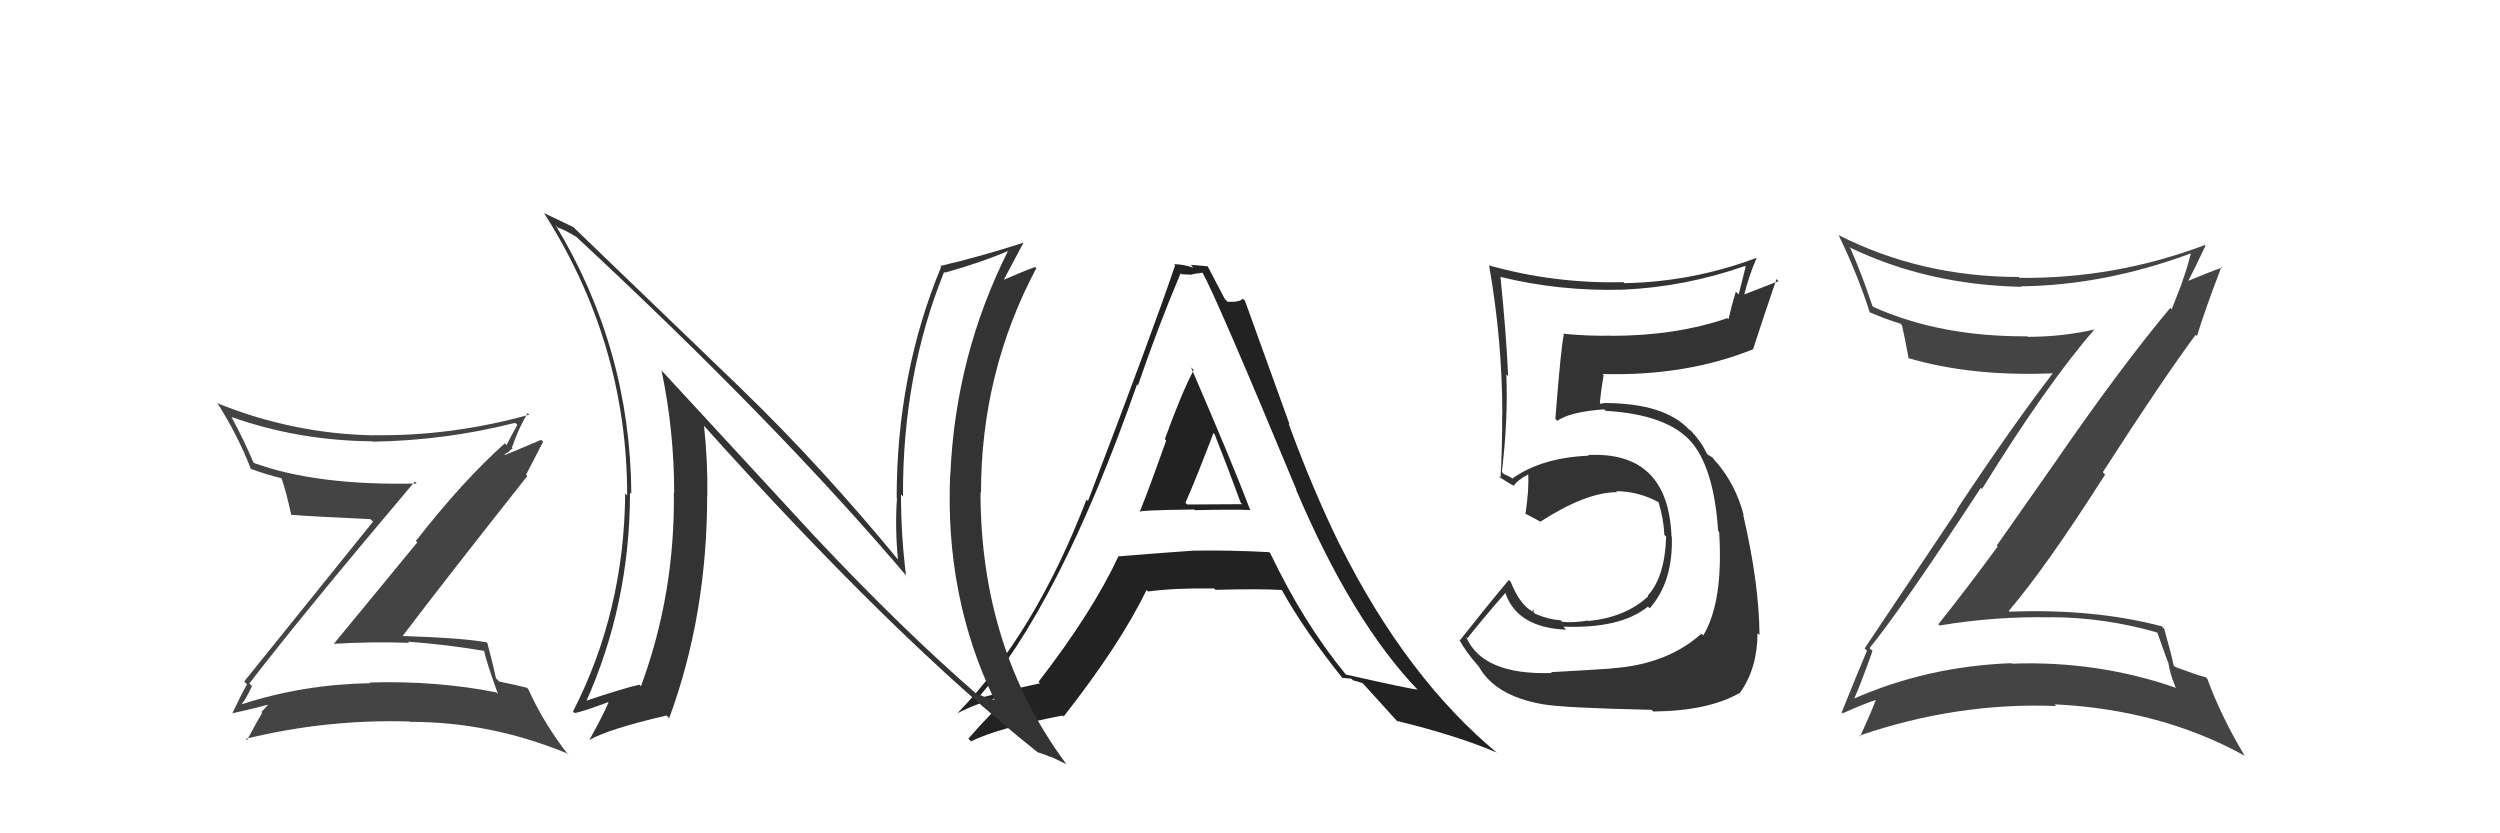 <svg xmlns="http://www.w3.org/2000/svg" width="150" height="50" viewBox="0,0,150,50"><path fill="#444" d="M112.23 38.94L112.17 38.89L112.17 38.89Q114.09 36.54 118.85 29.27L118.94 29.36L118.92 29.34Q122.83 23.02 125.69 19.74L125.69 19.75L125.71 19.76Q123.75 20.21 121.66 20.21L121.65 20.20L121.64 20.18Q116.41 20.21 112.41 18.42L112.24 18.25L112.34 18.35Q111.72 16.47 111.03 14.91L110.95 14.83L110.95 14.83Q115.62 17.09 121.29 17.21L121.26 17.18L121.26 17.18Q126.26 17.12 131.44 15.21L131.48 15.25L131.45 15.22Q131.20 16.20 130.90 16.99L130.91 17.00L130.30 18.56L130.21 18.48Q127.16 22.13 123.16 27.95L123.16 27.95L119.80 32.74L119.86 32.79Q118.12 35.17 116.30 37.46L116.38 37.53L116.37 37.53Q119.73 36.97 123.04 37.04L122.99 36.99L123.03 37.03Q126.27 37.04 129.43 37.95L129.44 37.96L130.06 39.69L130.09 39.71Q130.18 40.37 130.52 41.21L130.62 41.31L130.59 41.28Q125.85 39.63 120.72 39.82L120.77 39.88L120.69 39.79Q115.55 39.98 111.05 42.00L111.14 42.08L111.17 42.11Q111.62 41.12 112.35 39.06ZM110.51 42.74L110.46 42.70L110.56 42.80Q111.82 42.23 112.62 41.97L112.64 41.98L112.58 41.92Q112.30 42.67 111.61 44.19L111.67 44.25L111.56 44.14Q117.40 42.13 123.37 42.36L123.31 42.30L123.27 42.26Q129.67 42.57 134.69 45.35L134.71 45.36L134.65 45.30Q133.23 42.90 132.44 40.73L132.33 40.62L132.34 40.63Q132.03 40.58 130.50 40.01L130.35 39.86L130.42 39.93Q130.27 39.21 129.85 37.72L129.79 37.67L129.71 37.58Q125.67 36.51 120.57 36.70L120.45 36.59L120.52 36.66Q122.77 34.03 126.31 28.47L126.24 28.40L126.17 28.33Q129.84 22.64 131.74 20.09L131.87 20.21L131.82 20.16Q132.26 18.70 133.29 16.00L133.29 16.00L133.34 16.05Q132.58 16.31 131.13 16.92L131.23 17.02L131.22 17.01Q131.61 16.26 132.33 14.74L132.23 14.64L132.30 14.70Q126.88 16.74 121.17 16.67L121.21 16.70L121.12 16.62Q115.25 16.61 110.30 14.10L110.27 14.07L110.33 14.13Q111.46 16.48 112.18 18.72L112.10 18.64L112.21 18.75Q113.21 19.18 114.01 19.41L114.03 19.42L114.12 19.52Q114.25 20.07 114.52 21.52L114.54 21.54L114.48 21.48Q118.26 22.60 123.14 22.40L123.26 22.53L123.15 22.42Q120.72 25.58 117.41 30.57L117.44 30.60L111.88 38.90L112.02 39.04Q111.53 40.19 110.50 42.74Z"/><path fill="#333" d="M93.16 40.43L93.07 40.34L93.11 40.38Q88.95 40.52 87.96 38.20L88.07 38.31L88.05 38.29Q88.80 37.32 90.36 35.53L90.42 35.60L90.28 35.46Q90.96 37.66 93.97 37.78L93.89 37.70L93.80 37.60Q97.23 37.73 98.87 36.40L98.87 36.39L98.98 36.50Q100.39 34.91 100.31 32.20L100.24 32.13L100.29 32.18Q100.09 27.07 95.30 27.30L95.27 27.27L95.33 27.34Q92.48 27.46 90.73 28.72L90.68 28.66L90.37 28.50L90.25 28.46L90.11 28.32Q90.49 25.20 90.38 22.46L90.41 22.49L90.49 22.57Q90.37 19.94 90.03 16.63L89.98 16.58L90.01 16.61Q93.60 17.49 97.40 17.38L97.32 17.29L97.41 17.38Q101.12 17.21 104.70 15.96L104.74 16.00L104.32 17.67L104.15 17.50Q103.90 18.31 103.71 19.15L103.68 19.12L103.64 19.09Q100.55 20.15 96.67 20.15L96.65 20.13L96.66 20.14Q95.24 20.17 93.76 20.02L93.77 20.02L93.83 20.09Q93.67 20.68 93.32 25.14L93.34 25.15L93.44 25.25Q94.19 24.71 96.25 24.56L96.36 24.67L96.34 24.65Q100.06 24.87 101.50 26.54L101.39 26.43L101.42 26.45Q102.83 28.02 103.09 31.86L103.12 31.89L103.15 31.92Q103.41 36.10 102.20 38.12L102.22 38.15L102.09 38.02Q100.02 39.87 96.71 40.10L96.81 40.19L96.72 40.11Q95.72 40.18 93.06 40.33ZM99.08 42.58L99.16 42.66L99.19 42.69Q102.51 42.66 104.41 41.56L104.52 41.66L104.41 41.55Q105.45 40.08 105.45 37.99L105.52 38.05L105.57 38.11Q105.55 35.00 104.59 30.89L104.59 30.89L104.62 30.91Q104.15 29.07 102.93 27.66L103.01 27.75L102.99 27.76L102.75 27.45L102.35 27.20L102.45 27.30Q102.11 26.54 101.47 25.86L101.38 25.78L101.39 25.82L101.38 25.81Q99.90 24.18 96.21 24.18L96.23 24.20L95.99 24.22L95.99 24.23Q96.03 23.62 96.22 22.51L96.17 22.46L96.15 22.44Q101.16 22.58 105.20 20.95L105.29 21.04L105.19 20.94Q105.63 19.56 106.59 16.74L106.71 16.87L104.52 17.72L104.62 17.82Q104.91 16.59 105.41 15.45L105.41 15.45L105.42 15.46Q101.58 16.91 97.47 16.99L97.53 17.05L97.41 16.93Q93.28 17.03 89.32 15.92L89.44 16.04L89.35 15.95Q90.14 20.47 90.14 24.88L90.02 24.77L90.13 24.87Q90.14 26.79 90.03 28.70L89.96 28.63L89.90 28.56Q90.23 28.82 90.80 29.13L90.77 29.09L90.82 29.15Q91.05 28.80 91.70 28.46L91.84 28.60L91.69 28.45Q91.75 29.32 91.53 30.84L91.44 30.76L91.49 30.80Q91.97 31.06 92.39 31.28L92.32 31.22L92.41 31.31Q95.16 29.53 97.03 29.53L97.07 29.57L96.97 29.47Q98.31 29.48 99.49 30.12L99.57 30.20L99.52 30.16Q99.82 31.14 99.86 32.09L99.91 32.14L99.97 32.20Q99.89 34.64 98.86 35.74L99.00 35.88L98.90 35.77Q97.56 37.03 95.32 37.26L95.33 37.27L95.29 37.23Q94.41 37.38 93.73 37.31L93.74 37.32L93.65 37.22Q92.86 37.16 92.10 36.82L92.01 36.73L92.02 36.55L91.93 36.69L91.90 36.66Q91.17 36.24 90.64 34.90L90.62 34.88L90.53 34.80Q89.28 36.28 87.60 38.41L87.56 38.37L87.55 38.36Q87.89 39.04 88.73 40.00L88.71 39.98L88.74 40.01Q89.72 41.75 92.54 42.25L92.63 42.33L92.54 42.25Q93.72 42.47 99.08 42.59Z"/><path fill="#222" d="M68.28 30.62L68.22 30.56L68.37 30.72Q68.26 30.61 71.65 30.57L71.60 30.52L71.70 30.61Q73.93 30.56 75.00 30.60L75.07 30.68L75.03 30.64Q73.90 27.68 71.46 22.04L71.54 22.12L71.62 22.21Q70.93 23.49 69.89 26.35L69.91 26.37L69.97 26.43Q68.95 29.31 68.38 30.72ZM76.09 33.07L76.20 33.17L76.16 33.13Q73.78 33.00 71.57 33.04L71.60 33.07L71.57 33.04Q69.44 33.19 67.15 33.38L67.10 33.33L67.12 33.35Q65.55 36.72 62.31 40.91L62.43 41.03L62.40 41.00Q59.75 41.55 58.38 42.04L58.37 42.04L58.46 42.13Q63.54 36.43 68.22 23.07L68.14 22.98L68.28 23.12Q69.47 19.63 70.84 16.39L70.84 16.40L70.89 16.45Q71.23 16.48 71.57 16.48L71.54 16.45L72.17 16.36L72.12 16.30Q72.95 17.75 77.79 29.40L77.79 29.40L77.76 29.37Q81.13 37.31 85.13 41.46L85.10 41.43L85.04 41.37Q84.64 41.35 80.75 40.47L80.75 40.47L80.70 40.41Q78.20 37.35 76.22 33.20ZM80.65 40.79L80.54 40.67L81.08 40.72L81.18 40.82Q81.47 40.89 81.78 41.00L81.68 40.90L81.67 40.89Q82.07 41.34 83.90 43.35L83.93 43.38L83.80 43.25Q87.42 44.13 89.82 45.16L89.95 45.29L89.88 45.22Q84.40 40.69 80.40 32.70L80.45 32.75L80.38 32.67Q78.77 29.39 77.32 25.43L77.38 25.48L74.70 18.05L74.58 17.92Q74.39 18.08 74.17 18.08L74.18 18.10L73.66 18.11L73.49 17.94Q73.16 17.31 72.44 15.94L72.50 16.00L72.48 15.98Q71.89 15.92 71.43 15.89L71.48 15.93L71.60 16.06Q70.97 15.85 70.44 15.85L70.58 15.98L70.51 15.91Q69.16 19.90 65.28 30.06L65.25 30.03L65.19 29.97Q62.12 37.98 57.47 42.77L57.52 42.82L57.48 42.78Q58.42 42.27 60.44 41.66L60.61 41.84L60.58 41.80Q59.66 42.53 58.10 44.32L58.21 44.43L58.27 44.48Q59.84 43.69 63.76 42.93L63.89 43.06L63.82 42.99Q67.23 38.64 68.79 35.40L68.88 35.49L68.88 35.49Q70.53 35.27 72.85 35.31L72.93 35.39L72.94 35.39Q75.57 35.32 76.94 35.40L76.90 35.36L76.87 35.33Q78.21 37.77 80.57 40.71ZM72.78 25.95L72.93 26.10L72.87 26.04Q73.68 28.07 74.44 30.16L74.53 30.25L71.23 30.27L71.13 30.16Q71.75 28.76 72.81 25.98Z"/><path fill="#333" d="M48.87 32.17L39.65 22.18L39.69 22.22Q40.45 25.84 40.45 29.57L40.51 29.64L40.43 29.55Q40.51 35.61 38.46 41.17L38.37 41.09L38.36 41.08Q37.28 41.33 35.04 42.09L35.02 42.07L35.13 42.18Q37.80 36.25 37.80 29.55L37.94 29.69L37.88 29.63Q37.82 20.93 33.33 13.50L33.38 13.56L33.48 13.66Q33.87 13.78 34.56 14.20L34.45 14.09L34.46 14.10Q46.62 25.39 54.46 34.64L54.36 34.54L54.36 34.53Q54.06 32.10 54.06 29.67L54.07 29.67L54.18 29.79Q54.14 22.52 56.65 16.31L56.58 16.24L56.70 16.36Q58.93 15.73 60.53 15.04L60.67 15.19L60.50 15.02Q57.33 21.32 57.02 28.48L56.94 28.40L57.01 28.47Q56.69 35.80 59.66 41.97L59.67 41.98L59.69 42.00Q58.99 41.80 58.58 41.61L58.68 41.71L58.71 41.74Q54.11 37.75 48.89 32.19L48.91 32.21ZM62.23 45.11L62.22 45.10L62.25 45.13Q62.68 45.26 63.10 45.45L63.05 45.40L64.00 45.86L63.96 45.82Q58.83 38.90 58.83 29.53L58.89 29.59L58.86 29.56Q58.86 22.33 62.18 16.09L62.07 15.98L62.11 16.02Q61.46 16.25 60.05 16.86L60.06 16.87L60.14 16.95Q60.56 16.15 61.40 14.58L61.22 14.41L61.38 14.57Q58.85 15.39 56.41 15.96L56.47 16.02L56.47 16.01Q53.80 22.44 53.80 29.86L53.80 29.87L53.82 29.88Q53.69 31.62 53.88 33.60L53.88 33.60L54.01 33.73Q49.26 27.95 44.50 23.35L44.63 23.47L34.57 13.79L34.42 13.64Q33.86 13.36 32.65 12.79L32.72 12.86L32.64 12.78Q37.63 20.62 37.63 29.72L37.64 29.74L37.51 29.60Q37.46 36.68 34.38 42.69L34.46 42.77L34.47 42.78Q34.85 42.74 36.49 42.13L36.45 42.10L36.51 42.15Q36.18 42.93 35.35 44.42L35.25 44.32L35.34 44.41Q36.53 43.73 39.99 42.93L40.07 43.01L40.15 43.09Q42.43 36.92 42.43 29.72L42.32 29.62L42.44 29.74Q42.47 27.67 42.24 25.54L42.13 25.43L42.18 25.48Q53.64 38.27 62.25 45.13Z"/><path fill="#444" d="M15.12 41.17L15.02 41.07L14.96 41.01Q18.19 36.81 24.89 28.89L24.97 28.97L25.00 29.01Q19.01 29.15 15.24 27.78L15.17 27.70L15.20 27.74Q14.65 26.43 13.89 25.02L13.85 24.97L13.89 25.02Q17.90 26.44 22.36 26.48L22.35 26.47L22.38 26.50Q26.73 26.43 30.91 25.37L31.05 25.50L31.04 25.49Q30.66 26.18 30.39 26.71L30.40 26.72L30.29 26.60Q27.77 28.85 24.95 32.46L25.04 32.54L20.02 38.64L20.01 38.63Q22.30 38.49 24.55 38.57L24.55 38.57L24.48 38.50Q26.78 38.67 29.03 39.05L29.00 39.02L29.05 39.07Q29.16 39.64 29.88 41.65L29.92 41.69L29.77 41.54Q26.17 40.83 22.17 40.95L22.15 40.93L22.22 40.99Q18.21 41.06 14.56 42.24L14.48 42.17L14.52 42.20Q14.66 42.12 15.12 41.17ZM13.99 42.85L13.99 42.85L13.93 42.80Q14.84 42.61 16.44 42.19L16.27 42.02L16.28 42.02Q16.10 42.30 15.68 42.72L15.60 42.64L15.73 42.77Q15.43 43.27 14.82 44.41L14.82 44.41L14.74 44.33Q19.60 43.14 24.59 43.29L24.63 43.33L24.61 43.31Q29.40 43.31 33.97 45.18L34.02 45.22L34.12 45.32Q32.61 43.39 31.69 41.33L31.69 41.34L31.63 41.27Q31.02 41.11 29.95 40.89L29.94 40.88L29.76 40.70Q29.62 40.02 29.24 38.58L29.20 38.53L29.20 38.54Q27.72 38.27 24.14 38.16L24.27 38.28L24.15 38.17Q26.61 34.92 31.64 28.56L31.56 28.48L31.56 28.49Q31.90 27.84 32.59 26.50L32.47 26.39L30.33 27.29L30.27 27.24Q30.40 27.21 30.55 27.10L30.53 27.08L30.75 26.91L30.71 26.88Q31.09 25.74 31.66 24.78L31.63 24.75L31.76 24.88Q27.05 26.19 22.33 26.11L22.32 26.10L22.34 26.12Q17.51 26.01 13.01 24.18L13.11 24.28L13.07 24.23Q14.27 26.12 15.07 28.18L15.00 28.10L15.02 28.12Q15.87 28.44 16.94 28.71L16.95 28.72L16.87 28.64Q17.16 29.43 17.47 30.88L17.42 30.83L17.48 30.89Q18.92 31.00 22.23 31.15L22.27 31.19L22.38 31.30Q19.83 34.46 14.65 40.89L14.82 41.06L14.82 41.06Q14.51 41.59 13.94 42.80Z"/></svg>